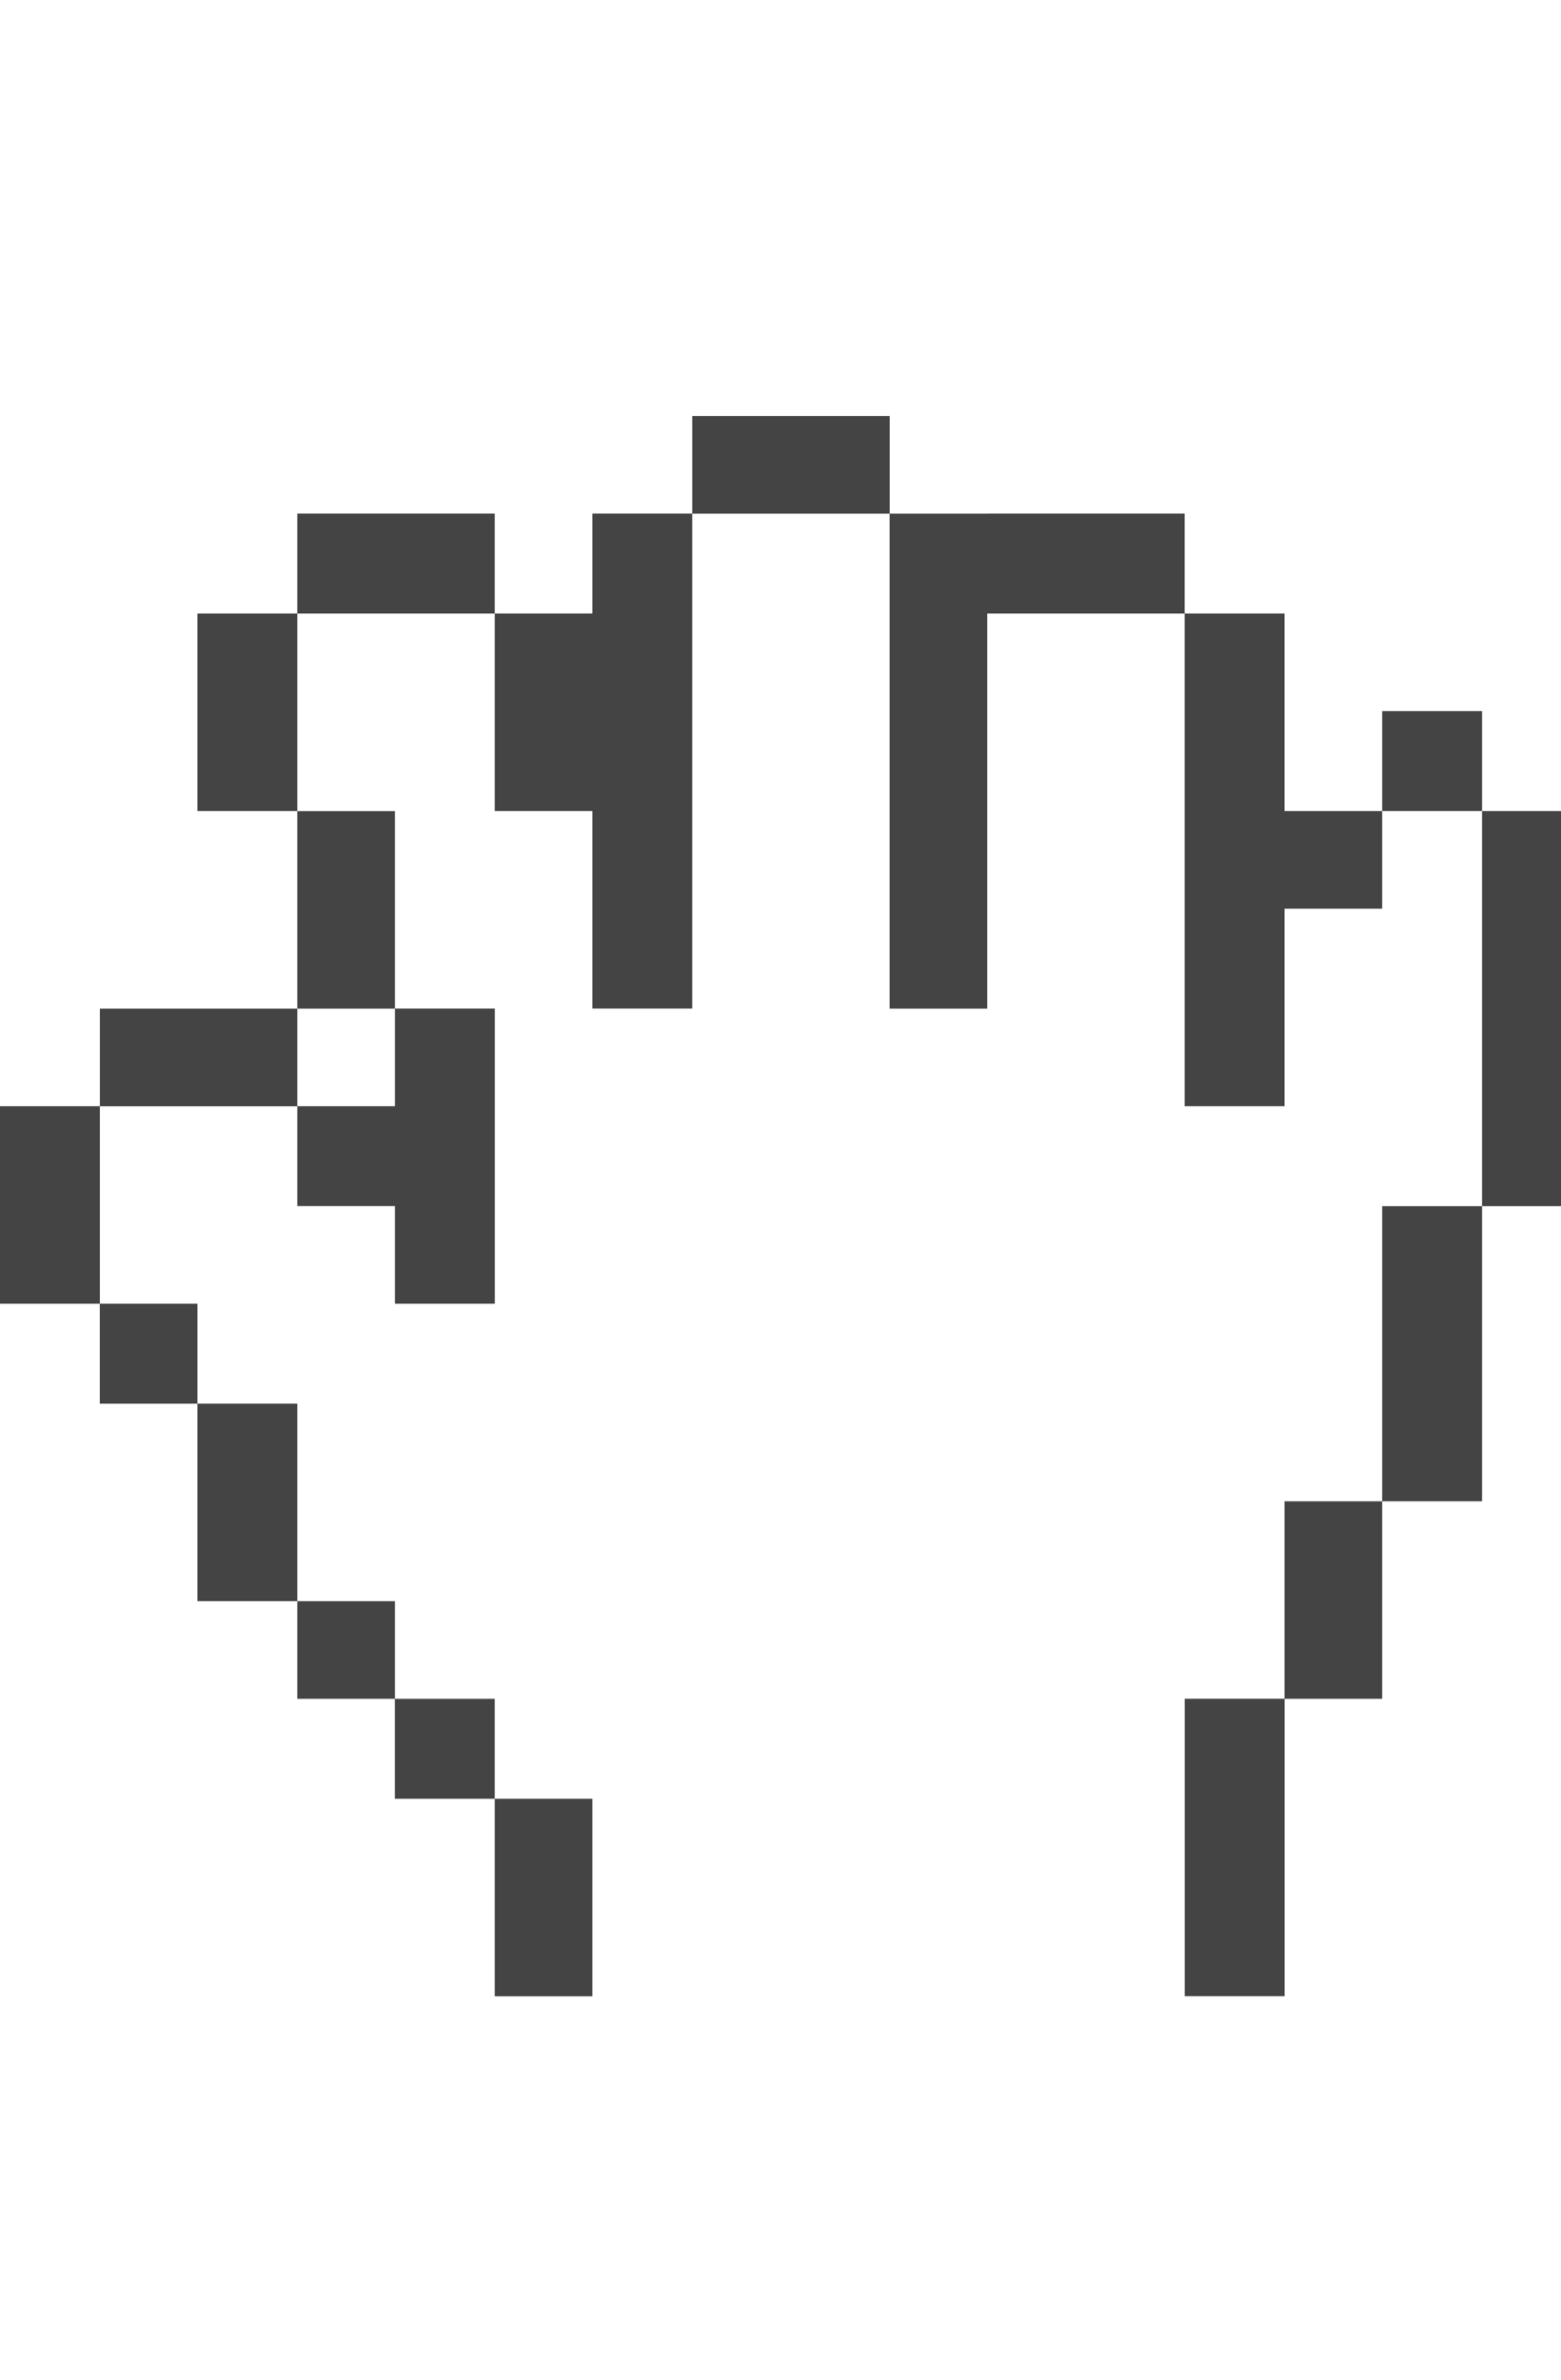 <?xml version="1.0" encoding="utf-8"?>
<!-- Generated by IcoMoon.io -->
<!DOCTYPE svg PUBLIC "-//W3C//DTD SVG 1.1//EN" "http://www.w3.org/Graphics/SVG/1.1/DTD/svg11.dtd">
<svg version="1.1" xmlns="http://www.w3.org/2000/svg" xmlns:xlink="http://www.w3.org/1999/xlink" width="21" height="32" viewBox="0 0 21 32">
<path fill="#444444" d="M9.313 5.594h2.656v1.313h-2.656v-1.313zM4 6.906h2.656v1.344h-2.656v-1.344zM6.656 8.25h1.313v-1.344h1.344v6.656h-1.344v-2.656h-1.313v-2.656zM13.281 6.906h2.656v1.344h-2.656v5.313h-1.313v-6.656h1.313zM2.656 10.906v-2.656h1.344v2.656h-1.344zM17.281 8.25v2.656h1.313v1.313h-1.313v2.656h-1.344v-6.625h1.344zM18.594 10.906v-1.344h1.344v1.344h-1.344zM19.938 12.219v-1.313h1.313v5.313h-1.313v-4zM5.313 13.563h-1.313v-2.656h1.313v2.656zM1.344 13.563h2.656v1.313h-2.656v-1.313zM0 17.531v-2.656h1.344v2.656h-1.344zM4 16.219v-1.344h1.313v-1.313h1.344v3.969h-1.344v-1.313h-1.313zM18.594 18.875v-2.656h1.344v3.969h-1.344v-1.313zM2.656 17.531v1.344h-1.313v-1.344h1.313zM4 21.531h-1.344v-2.656h1.344v2.656zM17.281 22.844v-2.656h1.313v2.656h-1.313zM5.313 21.531v1.313h-1.313v-1.313h1.313zM6.656 22.844v1.344h-1.344v-1.344h1.344zM15.938 25.531v-2.688h1.344v4h-1.344v-1.313zM7.969 26.844h-1.313v-2.656h1.313v2.656z"></path>
</svg>
